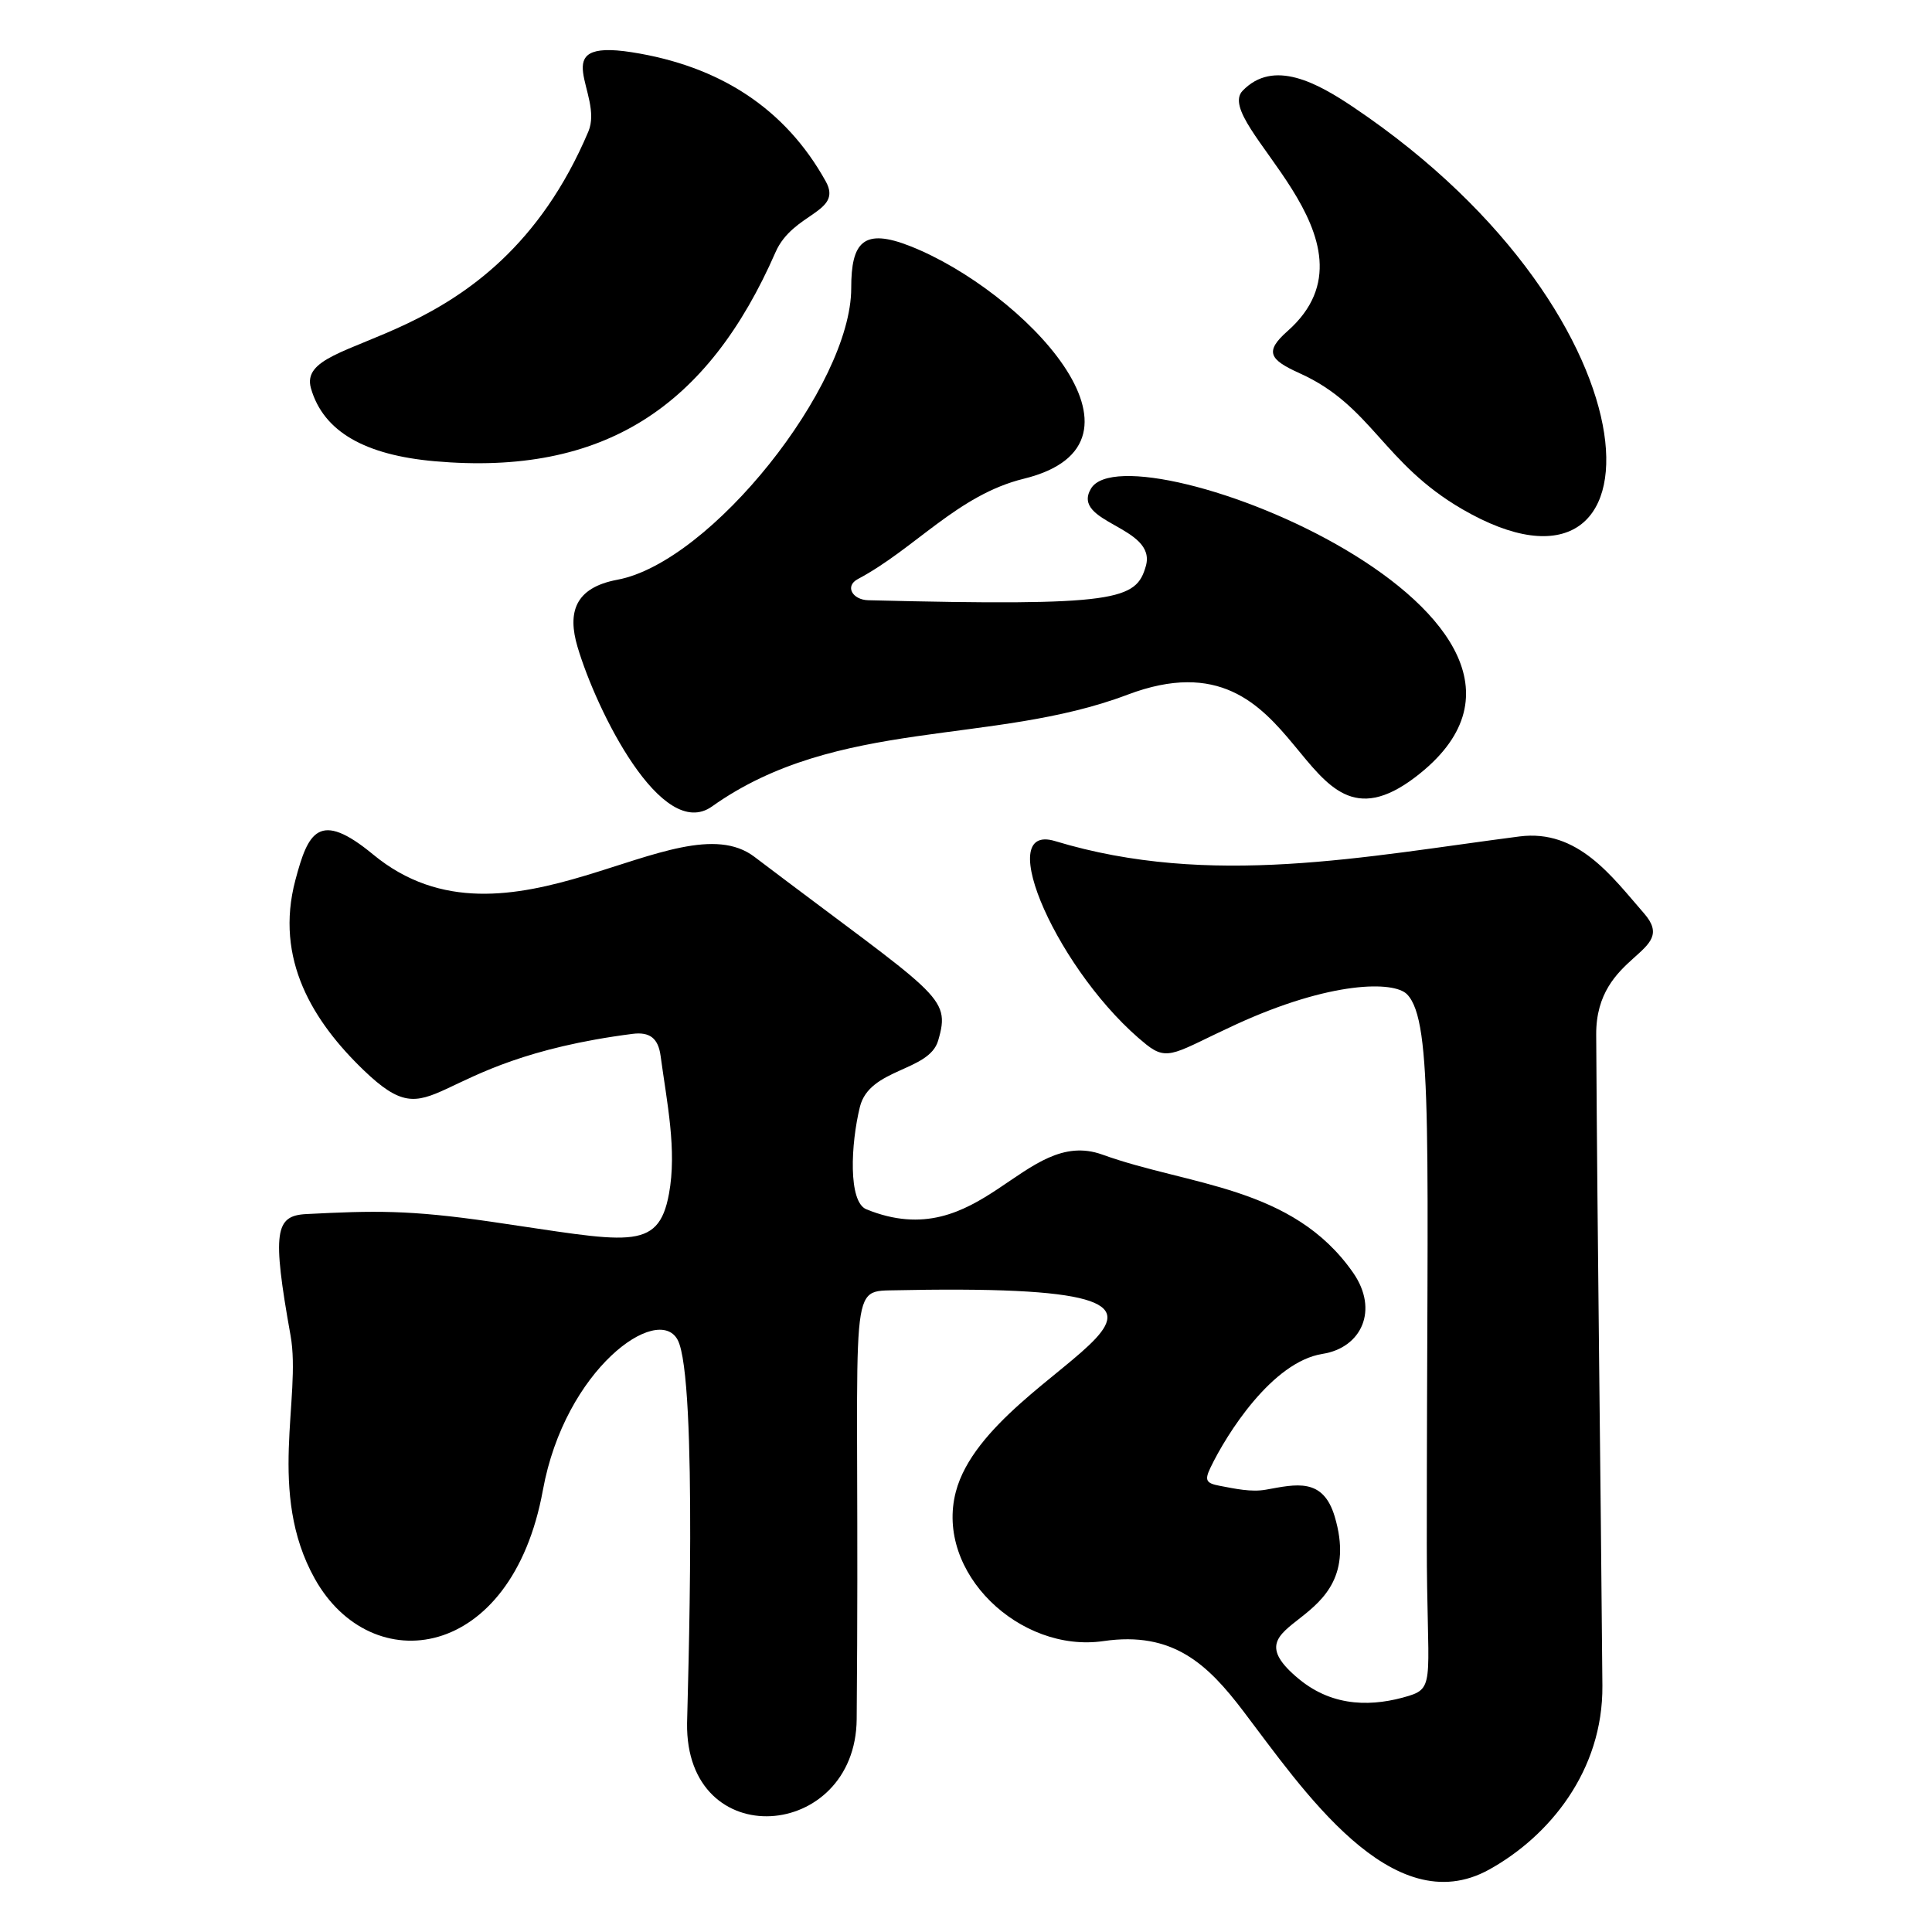 <?xml version="1.0" encoding="UTF-8" standalone="no"?>
<!DOCTYPE svg PUBLIC "-//W3C//DTD SVG 1.1//EN" "http://www.w3.org/Graphics/SVG/1.1/DTD/svg11.dtd">
<svg width="270px" height="270px" version="1.1" xmlns="http://www.w3.org/2000/svg" xmlns:xlink="http://www.w3.org/1999/xlink" xml:space="preserve" xmlns:serif="http://www.serif.com/" style="fill-rule:evenodd;clip-rule:evenodd;stroke-linejoin:round;stroke-miterlimit:2;">
    <g id="Page-4" serif:id="Page 4" transform="matrix(1,0,0,1,-25,-25)">
        <rect x="0" y="0" width="320" height="320" style="fill:none;"/>
    </g>
    <g id="Layer-1" serif:id="Layer 1" transform="matrix(1,0,0,1,-25,-25)">
        <path d="M224.397,240.544C224.397,184.755 225.368,167.76 221.632,163.95C219.819,162.101 211.049,162.038 197.64,168.208C189.358,172.02 188.265,173.433 185.212,170.987C173.065,161.253 163.523,139.836 172.452,142.544C194.171,149.131 215.713,144.693 237.335,141.897C245.538,140.836 250.283,147.521 254.768,152.657C259.753,158.367 248.002,158.027 248.071,169.599C248.251,199.923 248.689,230.245 248.937,260.569C249.035,272.481 241.505,281.634 233.099,286.282C219.523,293.789 206.957,274.909 198.733,264.108C193.792,257.615 188.942,252.925 179.209,254.345C167.531,256.048 155.628,244.755 158.579,233.48C163.37,215.173 209.033,204.018 149.245,205.333C143.19,205.467 145.225,206.37 144.723,265.246C144.579,282.289 120.769,284.19 121.02,265.812C121.059,262.983 122.584,217.546 119.694,212.234C116.93,207.156 103.964,216.283 100.868,233.259C96.492,257.242 76.891,259.768 68.989,245.622C62.273,233.6 67.158,220.307 65.606,211.643C63.005,197.114 63.442,194.891 67.802,194.668C77.322,194.183 82.148,194.071 93.6,195.731C112.655,198.492 116.969,200.078 118.489,191.848C119.622,185.71 118.201,179.082 117.319,172.557C116.986,170.095 115.81,169.176 113.392,169.486C83.832,173.279 86.159,184.505 75.826,174.564C68.784,167.788 63.33,159.075 66.284,147.978C68.059,141.304 69.556,138.147 77.143,144.415C96.005,160.002 119.661,136.578 130.418,144.732C156.208,164.278 157.954,164.141 156.106,170.432C154.827,174.779 146.509,174.251 145.172,179.69C143.896,184.884 143.517,192.958 146.076,194.001C162.128,200.543 168.084,182.396 179.048,186.355C191.203,190.744 205.626,190.693 214.099,202.861C217.725,208.07 215.284,213.346 209.835,214.206C202.768,215.321 196.404,225.436 194.159,230.121C193.322,231.866 193.551,232.285 195.423,232.638C197.631,233.055 199.853,233.556 201.924,233.183C206.137,232.424 209.884,231.457 211.521,236.92C216.406,253.221 195.681,250.716 206.542,259.66C211.441,263.694 217.032,263.479 221.883,262C225.716,260.832 224.396,259.427 224.396,240.544" style="fill-rule:nonzero;"/>
        <path d="M185.134,104.107C186.724,98.526 174.557,98.134 177.472,93.274C182.841,84.324 251.812,111.541 222.775,133.62C205.707,146.598 208.029,112.446 182.569,122.086C163.691,129.233 142.012,125.252 124.505,137.704C117.478,142.702 108.363,124.34 105.71,115.402C104.299,110.648 105.271,107.142 111.282,106.019C124.359,103.577 143.976,78.871 143.96,65.263C143.953,58.84 145.655,56.809 152.228,59.408C167.882,65.597 188.416,86.921 168.066,91.907C158.836,94.169 152.865,101.692 144.893,105.921C142.992,106.93 144.172,108.83 146.327,108.883C181.329,109.756 183.786,108.834 185.134,104.107" style="fill-rule:nonzero;"/>
        <path d="M85.763,89.46C76.088,88.606 70.208,85.373 68.457,79.267C66.105,71.068 93.711,75.33 107.224,43.385C109.447,38.131 101.022,30.382 113.285,32.299C125.528,34.212 134.739,40.133 140.408,50.361C142.829,54.73 135.81,54.697 133.385,60.237C123.934,81.826 109.425,91.55 85.763,89.46" style="fill-rule:nonzero;"/>
        <path d="M229.363,96.166C218.244,89.717 216.717,81.713 206.658,77.178C202.397,75.257 201.674,74.153 204.944,71.262C219.282,58.59 194.295,42.209 198.658,37.683C202.983,33.194 209.087,36.575 214.219,40.032C258.266,69.699 258.357,112.979 229.363,96.166" style="fill-rule:nonzero;"/>
    </g>
</svg>
